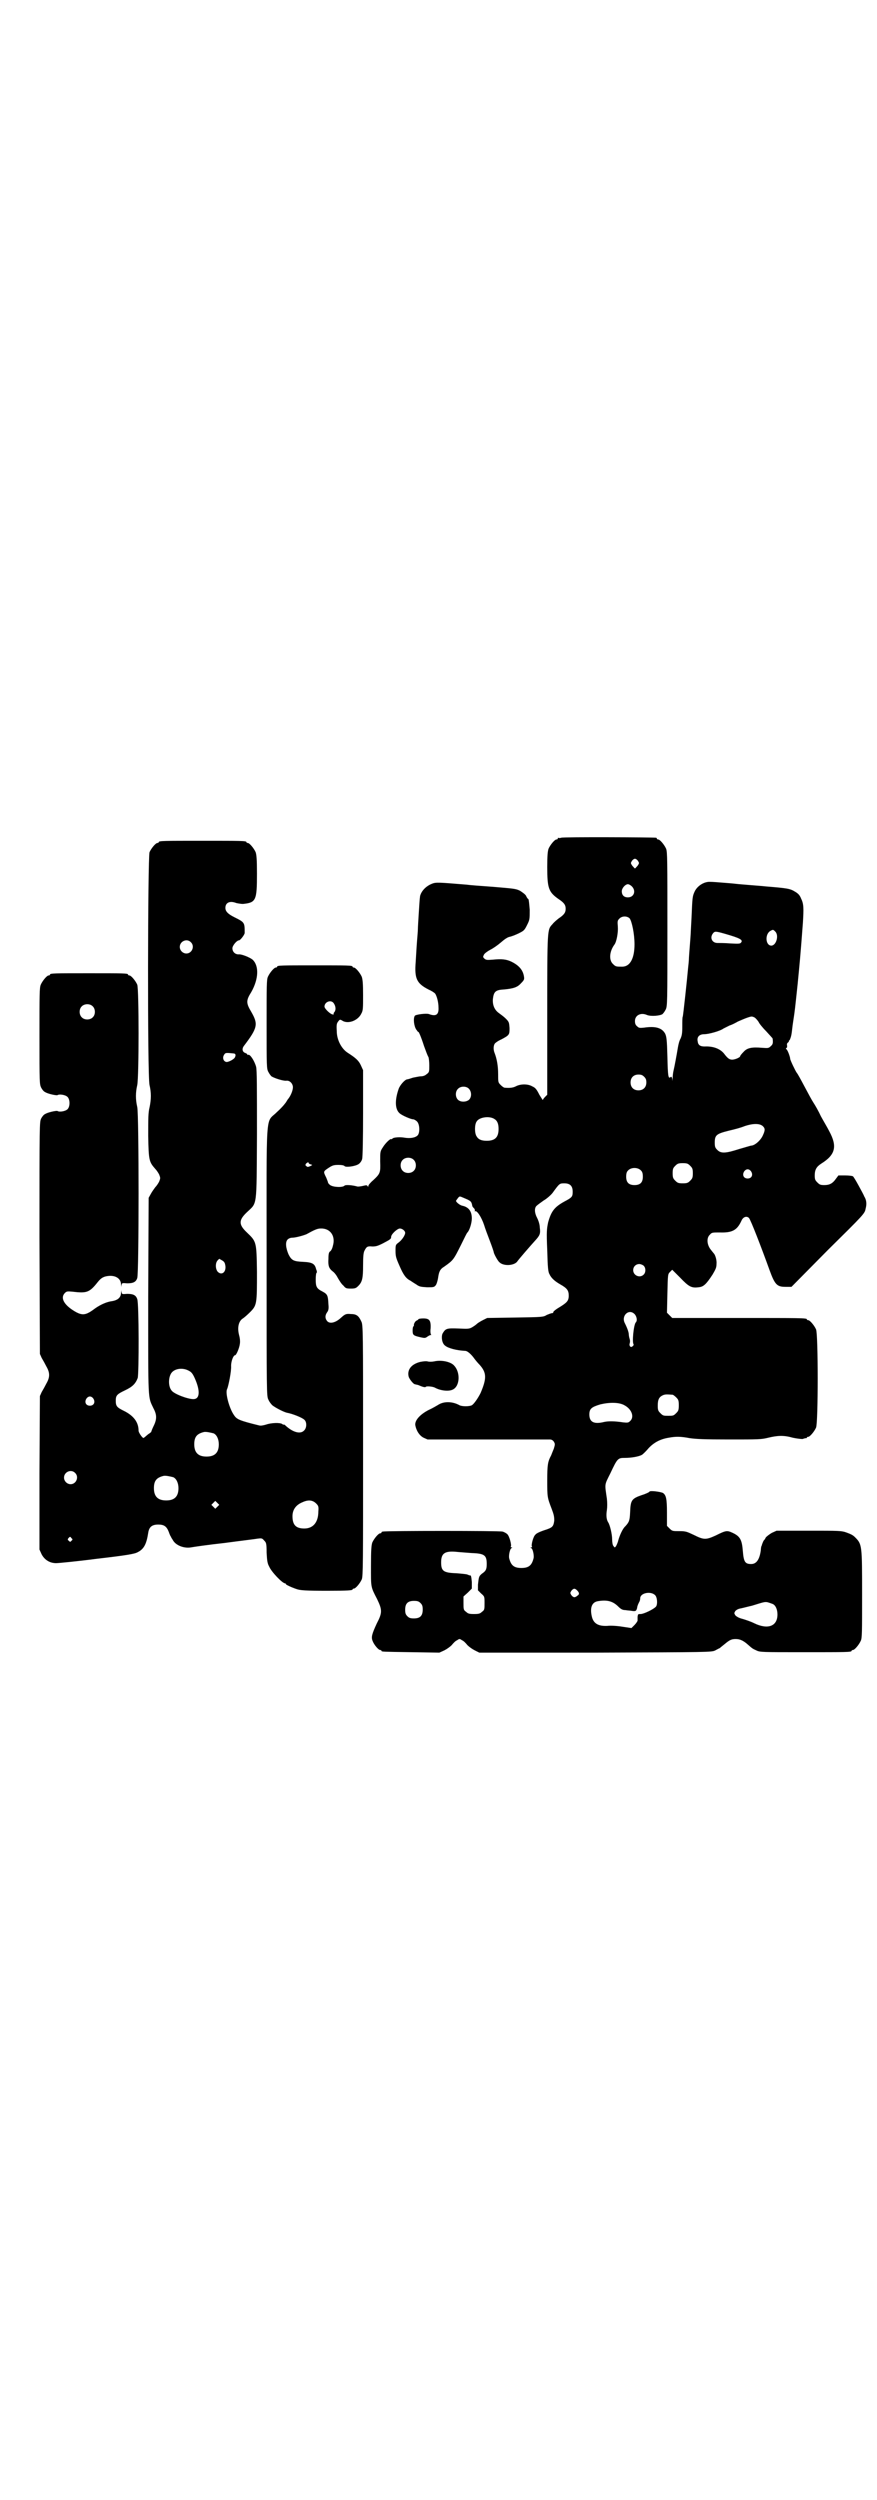 <?xml version="1.0" standalone="no"?>
<!DOCTYPE svg PUBLIC "-//W3C//DTD SVG 20010904//EN"
 "http://www.w3.org/TR/2001/REC-SVG-20010904/DTD/svg10.dtd">
<svg version="1.0" xmlns="http://www.w3.org/2000/svg"
 width="1000pt" height="2850pt" viewBox="0 0 1000 2850"
 preserveAspectRatio="xMidYMid meet">
<g transform="translate(0,2850) scale(0.5,-0.5)"
fill="#000000" stroke="none">
<path d="M1280 3790 c-3 -1 -6 -1 -7 0 0 0 -1 0 -1 -2 0 -1 -1 -2 -3 -2 -4 0
-14 -12 -18 -21 -2 -6 -3 -15 -3 -42 0 -48 3 -57 26 -73 12 -8 16 -13 16 -22
0 -9 -4 -14 -16 -22 -5 -4 -11 -9 -14 -13 -12 -13 -12 -8 -12 -207 l0 -182 -5
-5 c-3 -3 -5 -6 -5 -7 0 -1 -3 4 -8 12 -6 12 -9 16 -16 19 -10 6 -27 6 -38 0
-6 -3 -13 -4 -25 -3 -2 0 -6 3 -9 6 -6 6 -6 6 -6 25 0 19 -3 35 -8 48 -3 7 -3
16 0 21 1 2 8 7 15 10 19 10 19 11 19 26 -1 13 -1 14 -9 22 -4 4 -11 9 -15 12
-10 7 -15 18 -14 32 2 17 6 21 25 22 22 2 31 5 39 14 7 7 8 9 7 15 -2 14 -10
25 -28 34 -12 6 -23 7 -43 5 -13 -1 -15 -1 -19 2 -4 4 -4 4 -1 10 2 3 9 8 15
11 6 3 16 10 23 16 8 7 15 12 20 13 5 1 15 5 21 8 12 6 13 7 19 19 6 12 6 13
6 35 -1 12 -2 23 -3 24 -1 0 -4 4 -5 7 -2 4 -8 8 -14 12 -10 5 -15 5 -61 9
-28 2 -55 4 -61 5 -62 5 -70 6 -79 2 -13 -5 -24 -16 -27 -28 -1 -6 -2 -23 -3
-39 -1 -16 -2 -32 -2 -36 0 -4 -1 -16 -2 -28 -1 -12 -2 -32 -3 -47 -3 -38 2
-49 29 -63 7 -3 13 -7 15 -9 4 -5 8 -20 8 -32 1 -17 -6 -21 -22 -15 -6 2 -30
-1 -32 -4 -4 -6 -2 -23 3 -31 3 -4 5 -7 5 -6 0 3 6 -10 13 -32 4 -11 8 -22 10
-25 1 -2 2 -11 2 -19 0 -14 0 -16 -6 -20 -3 -3 -8 -5 -13 -5 -4 0 -12 -2 -18
-3 -6 -2 -12 -4 -14 -4 -5 -1 -16 -13 -19 -22 -9 -26 -8 -46 2 -55 5 -5 26
-14 31 -14 2 0 6 -2 9 -5 6 -6 7 -24 2 -31 -5 -6 -17 -8 -30 -6 -10 2 -26 1
-28 -2 -1 -1 -2 -2 -3 -1 -2 1 -13 -9 -19 -19 -6 -9 -6 -10 -6 -32 1 -26 0
-28 -16 -43 -6 -5 -11 -11 -11 -13 0 -2 0 -3 -2 0 -1 2 -3 2 -11 0 -5 -1 -11
-2 -13 -1 -11 3 -25 4 -28 2 -4 -5 -26 -4 -33 1 -3 2 -5 5 -5 6 0 1 -2 6 -4
11 -7 14 -7 14 5 22 9 6 12 7 23 7 7 0 13 -1 14 -3 4 -3 25 0 32 5 3 2 7 7 8
12 1 4 2 44 2 105 l0 97 -5 11 c-5 11 -12 17 -29 28 -15 9 -26 30 -26 50 -1
16 0 18 4 23 3 4 4 4 10 0 14 -7 35 2 42 17 4 7 4 12 4 42 0 27 -1 36 -3 42
-4 9 -14 21 -18 21 -2 0 -3 1 -3 2 0 3 -11 3 -86 3 -75 0 -86 0 -86 -3 0 -1
-1 -2 -3 -2 -4 0 -14 -12 -18 -21 -3 -6 -3 -21 -3 -108 0 -96 0 -102 4 -109 2
-4 5 -8 7 -10 6 -4 27 -11 34 -10 8 1 15 -7 15 -15 0 -7 -5 -20 -12 -28 -2 -3
-4 -7 -6 -9 -2 -3 -10 -12 -19 -20 -26 -26 -23 14 -23 -341 0 -302 0 -306 4
-314 2 -5 6 -10 9 -13 6 -5 25 -15 33 -17 12 -2 35 -11 40 -16 6 -5 6 -19 -1
-25 -8 -8 -24 -4 -40 10 -3 3 -6 5 -6 4 0 -1 -2 0 -3 1 -5 4 -26 3 -37 -1 -7
-2 -12 -3 -16 -2 -45 11 -51 14 -57 23 -11 15 -21 52 -16 60 3 7 10 41 9 53 0
10 5 24 9 24 3 0 10 17 11 26 1 6 0 14 -2 21 -4 16 -1 31 9 37 3 2 10 8 16 14
16 16 16 19 16 92 -1 69 -1 69 -23 90 -19 18 -19 28 0 46 24 23 22 8 23 177 0
108 0 148 -2 155 -4 14 -14 29 -18 27 -1 -1 -2 0 -2 1 0 1 -2 2 -4 3 -7 2 -9
9 -4 16 32 42 33 50 17 78 -12 20 -12 26 0 45 17 30 18 60 3 74 -6 5 -25 13
-32 12 -8 0 -14 6 -14 14 0 6 10 18 15 18 3 0 13 13 13 17 0 24 0 24 -24 36
-14 7 -20 13 -20 21 0 12 10 17 25 11 5 -1 11 -2 15 -2 30 3 32 8 32 69 0 33
-1 43 -3 49 -4 9 -14 21 -18 21 -2 0 -3 1 -3 2 0 3 -12 3 -100 3 -88 0 -100 0
-100 -3 0 -1 -1 -2 -3 -2 -4 0 -14 -12 -18 -21 -4 -11 -5 -510 0 -531 4 -17 4
-32 0 -51 -3 -12 -3 -25 -3 -65 1 -56 2 -59 16 -75 3 -3 7 -9 9 -13 3 -8 3 -8
0 -16 -2 -4 -6 -10 -9 -13 -3 -4 -8 -11 -10 -15 l-5 -9 -1 -224 c0 -247 -1
-228 12 -256 8 -15 8 -25 0 -41 -3 -6 -5 -12 -5 -12 1 0 -2 -3 -7 -6 -5 -4 -9
-8 -10 -8 -1 -4 -12 11 -12 16 0 20 -12 35 -35 46 -14 7 -17 10 -17 22 0 12 2
15 21 24 17 8 24 15 29 28 3 10 3 170 -1 180 -3 9 -9 12 -23 12 -12 -1 -12 -1
-13 5 0 5 0 4 -1 -2 0 -11 -7 -18 -23 -20 -12 -2 -27 -9 -40 -19 -18 -13 -26
-14 -44 -3 -23 14 -32 30 -21 41 4 4 6 4 17 3 33 -4 39 -2 58 22 8 10 14 13
26 14 16 1 27 -7 27 -20 1 -6 1 -7 1 -2 1 6 1 6 13 5 14 0 20 3 23 12 4 11 4
372 0 390 -4 17 -4 33 0 50 4 20 4 218 0 229 -4 9 -14 21 -18 21 -2 0 -3 1 -3
2 0 3 -11 3 -89 3 -78 0 -89 0 -89 -3 0 -1 -1 -2 -3 -2 -4 0 -14 -12 -18 -21
-3 -7 -3 -21 -3 -117 0 -106 0 -110 4 -118 2 -4 6 -9 9 -10 6 -4 25 -8 28 -7
4 3 18 1 23 -4 6 -6 6 -22 0 -28 -5 -5 -19 -7 -23 -4 -3 1 -22 -3 -28 -7 -3
-1 -7 -6 -9 -10 -4 -8 -4 -11 -4 -272 l1 -265 4 -9 c3 -5 8 -14 11 -20 8 -14
8 -24 0 -38 -3 -6 -8 -15 -11 -20 l-4 -9 -1 -175 0 -175 5 -11 c7 -13 19 -20
33 -20 5 0 47 4 93 10 69 8 86 11 93 15 14 7 20 18 24 44 2 14 9 19 23 19 13
0 19 -4 24 -17 2 -6 4 -10 5 -11 0 -1 2 -4 4 -7 6 -12 25 -20 42 -17 5 1 39 6
76 10 37 5 71 9 76 10 8 1 10 1 14 -4 5 -5 6 -6 6 -28 1 -19 2 -25 6 -32 5
-12 30 -38 36 -38 1 0 2 -1 2 -2 0 -1 12 -7 24 -11 8 -3 21 -4 71 -4 47 0 57
1 57 3 0 1 1 2 3 2 4 0 14 12 18 21 3 7 3 37 3 294 0 274 0 286 -4 294 -6 13
-11 17 -24 17 -11 1 -13 0 -23 -9 -12 -11 -25 -14 -31 -7 -5 6 -5 13 0 20 3 4
4 8 3 18 -1 20 -2 23 -13 29 -14 7 -16 11 -16 28 0 8 1 15 2 15 1 0 1 4 -1 8
-3 13 -9 16 -30 17 -21 1 -26 3 -33 17 -6 14 -8 28 -2 34 2 2 6 4 10 4 8 0 26
5 33 8 18 10 25 13 32 13 22 1 35 -17 28 -40 -1 -5 -4 -11 -6 -12 -3 -2 -4 -6
-4 -17 -1 -16 1 -22 10 -29 3 -2 8 -8 11 -14 4 -7 9 -15 13 -18 5 -6 6 -7 17
-7 10 0 12 1 17 6 9 9 11 17 11 47 0 21 1 29 3 33 5 10 7 11 18 10 8 0 12 1
24 7 17 9 19 10 19 15 0 6 14 19 20 19 5 0 12 -5 12 -10 0 -5 -7 -16 -15 -22
-7 -5 -7 -6 -7 -19 0 -12 1 -16 9 -34 9 -21 15 -29 25 -34 3 -2 9 -6 14 -9 7
-5 10 -5 24 -6 15 0 16 0 20 5 2 3 4 10 5 16 2 14 4 20 14 26 21 15 21 15 39
51 8 16 12 25 14 27 5 5 10 22 10 32 0 16 -7 26 -22 29 -5 1 -14 8 -14 11 0 1
2 3 4 6 4 5 4 5 13 1 17 -7 18 -8 20 -18 0 -2 2 -4 4 -6 2 -2 2 -4 2 -6 -1 -1
-1 -1 0 -1 4 4 15 -13 21 -31 2 -7 8 -23 13 -36 5 -13 9 -25 9 -26 0 -3 9 -20
13 -23 9 -9 32 -8 40 1 4 6 31 37 41 48 11 12 13 16 11 30 0 7 -3 16 -6 22 -6
11 -7 23 -1 28 2 2 9 7 16 12 7 4 16 12 20 17 16 22 16 22 27 22 13 0 19 -6
19 -19 0 -11 -1 -13 -18 -22 -24 -13 -31 -23 -38 -48 -3 -15 -4 -20 -2 -64 1
-39 2 -49 5 -54 4 -9 12 -16 24 -23 16 -9 20 -14 20 -26 0 -12 -4 -16 -22 -27
-7 -4 -13 -9 -13 -10 0 -2 -1 -3 -3 -3 -2 0 -7 -2 -12 -4 -8 -5 -10 -5 -72 -6
l-64 -1 -10 -5 c-6 -3 -12 -7 -13 -8 -2 -2 -6 -5 -11 -8 -7 -4 -9 -4 -32 -3
-27 1 -29 0 -36 -12 -3 -8 -1 -22 6 -27 7 -6 26 -11 46 -12 5 0 14 -8 21 -18
3 -4 8 -10 12 -14 16 -18 16 -31 2 -64 -6 -12 -15 -25 -20 -28 -6 -3 -22 -3
-28 0 -16 9 -35 9 -47 2 -5 -3 -15 -9 -24 -13 -19 -10 -31 -23 -30 -34 2 -12
9 -24 19 -29 l9 -4 137 0 c75 0 139 0 142 0 4 0 7 -2 9 -5 3 -5 3 -6 0 -16 -2
-5 -5 -12 -6 -15 -8 -15 -9 -22 -9 -58 0 -37 0 -38 10 -64 5 -13 6 -18 6 -27
-2 -14 -4 -16 -23 -22 -9 -3 -18 -7 -20 -10 -5 -4 -10 -24 -8 -27 1 -1 0 -2
-1 -2 -3 0 -3 0 0 -2 3 -2 6 -15 5 -22 -4 -17 -11 -23 -28 -23 -17 0 -24 6
-28 23 -1 7 2 20 5 22 3 2 3 2 0 2 -1 0 -2 1 -1 2 2 3 -3 23 -8 28 -2 2 -7 5
-11 6 -6 2 -266 2 -273 0 -2 0 -3 -1 -3 -2 0 -1 -1 -2 -3 -2 -4 0 -14 -12 -18
-21 -2 -6 -3 -16 -3 -53 0 -50 -1 -47 14 -76 12 -25 12 -31 -1 -56 -11 -24
-13 -31 -9 -40 3 -8 13 -20 17 -20 2 0 3 -1 3 -2 0 -2 2 -2 69 -3 l63 -1 11 5
c6 3 13 8 17 12 4 5 9 10 12 11 6 4 6 4 12 0 3 -1 8 -6 12 -11 4 -4 11 -9 17
-12 l10 -5 265 0 c259 1 265 1 273 5 4 2 9 5 10 5 1 1 6 5 11 9 12 10 16 12
26 12 10 0 18 -4 29 -14 8 -7 9 -8 18 -12 8 -4 13 -4 107 -4 98 0 110 0 110 3
0 1 1 2 3 2 4 0 14 12 18 21 3 6 3 20 3 105 0 113 0 115 -16 131 -5 5 -9 7
-20 11 -11 4 -17 4 -86 4 l-73 0 -11 -5 c-5 -3 -12 -8 -14 -11 -1 -3 -3 -5 -4
-6 -1 -1 -4 -8 -5 -12 0 -1 -1 -2 -1 -2 0 -1 -1 -5 -1 -9 -3 -21 -10 -31 -22
-31 -14 0 -17 5 -19 30 -2 25 -6 33 -23 41 -13 6 -15 6 -39 -6 -22 -10 -27
-10 -49 1 -17 8 -19 9 -34 9 -15 0 -16 0 -22 6 l-6 6 0 30 c0 32 -2 40 -9 45
-6 3 -30 6 -31 3 0 -1 -8 -5 -18 -8 -23 -8 -25 -12 -26 -39 -1 -19 -2 -22 -11
-32 -6 -5 -13 -21 -16 -32 -1 -5 -4 -11 -5 -13 -3 -4 -3 -4 -6 0 -2 2 -3 9 -3
15 0 12 -5 33 -9 39 -4 6 -5 16 -3 28 1 7 1 17 0 26 -5 35 -6 30 8 58 16 34
17 35 33 35 15 0 32 3 39 7 3 2 10 9 15 15 12 13 27 21 46 24 16 3 27 3 48 -1
14 -2 33 -3 90 -3 66 0 73 0 89 4 21 5 35 6 56 0 9 -2 19 -3 22 -3 3 1 6 2 8
2 1 0 2 0 2 1 0 1 1 2 3 2 4 0 14 12 18 21 5 11 5 213 0 224 -4 9 -14 21 -18
21 -2 0 -3 1 -3 2 0 3 -14 3 -159 3 l-148 0 -6 6 -6 6 1 44 c1 44 1 44 6 49
l5 5 18 -18 c20 -21 26 -24 42 -22 11 1 17 6 32 29 7 12 9 16 9 24 1 9 -3 21
-6 24 -1 1 -4 5 -8 10 -8 11 -9 26 -1 33 4 5 6 5 22 5 29 -1 40 5 50 27 4 9
12 11 17 6 4 -4 29 -69 47 -119 12 -33 17 -38 36 -38 l14 0 83 84 c82 81 84
83 86 94 3 11 2 20 -3 28 -1 3 -7 14 -13 25 -6 11 -12 21 -13 21 -1 1 -9 2
-18 2 l-15 0 -6 -8 c-7 -10 -14 -14 -26 -14 -9 0 -11 1 -16 6 -5 5 -6 7 -6 16
0 13 4 20 15 27 32 20 37 39 18 74 -4 8 -13 23 -19 34 -5 11 -13 25 -17 31 -4
6 -13 23 -21 38 -8 15 -15 28 -17 30 -3 4 -15 29 -15 32 0 4 -6 21 -9 22 -1 1
-1 2 1 3 1 0 1 3 1 5 -1 3 0 6 2 7 2 2 3 3 2 3 -1 0 0 1 2 3 1 2 3 7 4 13 1 5
2 18 4 30 4 26 4 28 10 84 5 52 6 60 12 140 2 33 2 43 -4 55 -3 8 -7 12 -14
16 -11 7 -18 8 -67 12 -8 1 -24 2 -35 3 -11 1 -26 2 -34 3 -8 1 -23 2 -35 3
-12 1 -25 2 -29 1 -12 -2 -24 -11 -29 -22 -5 -11 -5 -13 -7 -60 -1 -19 -2 -36
-2 -38 0 -2 -1 -14 -2 -27 -1 -13 -2 -26 -2 -29 0 -3 -1 -13 -2 -22 -2 -23
-11 -107 -12 -109 -1 -1 -1 -11 -1 -22 0 -16 -1 -21 -4 -28 -3 -5 -5 -14 -6
-20 -3 -18 -8 -45 -10 -53 -1 -4 -2 -12 -2 -17 -1 -8 -1 -8 -1 -2 -1 5 -2 6
-4 4 -5 -4 -6 2 -7 47 -1 39 -2 45 -5 52 -7 13 -21 18 -48 14 -10 -1 -12 -1
-16 3 -4 3 -5 7 -5 12 0 13 13 20 27 14 9 -4 31 -2 36 2 2 2 5 6 7 10 4 8 4
14 4 184 0 156 0 176 -3 183 -4 9 -14 21 -18 21 -2 0 -3 1 -3 2 0 1 -1 2 -2 2
-7 1 -212 2 -216 0z m175 -53 c3 -5 3 -5 -1 -11 -3 -3 -5 -6 -6 -6 -1 0 -3 3
-6 6 -4 6 -4 6 -1 11 2 3 5 5 7 5 2 0 5 -2 7 -5z m-14 -58 c10 -10 5 -25 -9
-25 -9 0 -14 5 -14 14 0 7 8 16 14 16 2 0 6 -2 9 -5z m-5 -73 c5 -7 11 -35 11
-59 0 -32 -10 -51 -28 -51 -14 0 -15 0 -21 6 -10 9 -8 29 3 44 5 6 9 28 8 41
-1 12 -1 14 3 18 6 7 18 7 24 1z m332 -30 c9 -9 2 -32 -9 -32 -13 0 -15 25 -3
33 7 4 7 4 12 -1z m-115 -5 c35 -10 42 -14 37 -20 -2 -3 -6 -3 -25 -2 -12 1
-25 1 -29 1 -12 0 -18 12 -10 22 4 5 6 5 27 -1z m-1218 -19 c10 -9 3 -26 -10
-26 -8 0 -15 7 -15 15 0 13 16 20 25 11z m325 -138 c5 -6 7 -15 3 -21 -2 -2
-3 -5 -2 -5 1 -1 0 -1 -2 -1 -5 0 -19 13 -19 18 0 10 13 16 20 9z m-549 -8 c7
-6 7 -19 1 -25 -6 -7 -19 -7 -25 -1 -7 6 -7 19 -1 25 6 7 19 7 25 1z m1519
-36 c1 -3 9 -13 17 -21 8 -9 15 -16 15 -17 1 -9 1 -13 -4 -17 -5 -5 -6 -5 -20
-4 -23 2 -34 0 -42 -9 -5 -5 -8 -9 -8 -10 0 -3 -12 -8 -18 -8 -6 0 -10 2 -19
14 -9 11 -25 17 -44 16 -10 0 -15 3 -16 12 -2 10 4 16 15 16 10 0 36 7 44 13
4 2 10 5 14 7 4 1 12 5 19 9 7 3 16 7 22 9 9 3 10 3 16 0 3 -2 7 -7 9 -10z
m-1196 -72 c4 -1 4 -5 1 -10 -3 -4 -16 -11 -20 -9 -6 2 -8 10 -4 16 3 5 4 5
23 3z m935 -53 c4 -4 5 -7 5 -13 0 -11 -7 -18 -18 -18 -11 0 -18 7 -18 18 0
11 7 18 18 18 6 0 9 -1 13 -5z m-400 -27 c7 -7 7 -20 0 -26 -7 -5 -18 -5 -24
0 -7 6 -7 19 -1 25 6 7 19 7 25 1z m58 -69 c7 -4 10 -11 10 -23 0 -19 -8 -27
-27 -27 -12 0 -19 3 -23 10 -5 7 -5 27 0 34 6 10 29 13 40 6z m613 -17 c5 -5
5 -9 0 -20 -5 -12 -19 -24 -27 -24 -1 0 -14 -4 -28 -8 -31 -10 -41 -10 -49 -2
-5 5 -6 7 -6 17 0 17 4 20 32 27 13 3 28 7 35 10 20 7 36 7 43 0z m-797 -76
c7 -6 7 -19 1 -25 -6 -7 -19 -7 -25 -1 -7 6 -7 19 -1 25 6 7 19 7 25 1z m-239
-8 c0 -1 2 -2 5 -3 4 -1 4 -1 -2 -4 -5 -2 -6 -2 -8 0 -3 2 -3 3 -1 6 3 3 6 4
6 1z m870 -6 c5 -5 6 -7 6 -17 0 -10 -1 -12 -6 -17 -5 -5 -7 -6 -17 -6 -10 0
-12 1 -17 6 -5 5 -6 7 -6 17 0 10 1 12 6 17 5 5 7 6 17 6 10 0 12 -1 17 -6z
m-112 -11 c3 -3 4 -7 4 -14 0 -13 -6 -19 -19 -19 -13 0 -19 6 -19 19 0 7 1 11
4 14 7 8 23 8 30 0z m251 -2 c5 -8 1 -16 -8 -16 -9 0 -13 8 -8 16 2 3 5 5 8 5
3 0 6 -2 8 -5z m-1199 -215 c2 -15 -9 -23 -18 -13 -5 7 -5 19 0 25 l4 4 7 -4
c5 -3 6 -6 7 -12z m954 0 c5 -5 5 -15 0 -20 -9 -9 -24 -2 -24 10 0 8 6 14 14
14 3 0 8 -2 10 -4z m-21 -110 c5 -5 7 -15 3 -19 -5 -5 -9 -47 -5 -50 0 -1 0
-3 -2 -4 -4 -5 -9 0 -7 6 1 3 1 7 0 10 -1 3 -2 8 -2 10 0 5 -3 14 -9 26 -9 17
9 34 22 21z m-1017 -129 c6 -3 9 -6 14 -17 13 -29 12 -48 -3 -48 -13 0 -45 12
-50 20 -8 10 -7 32 1 41 8 9 25 11 38 4z m1104 -55 c1 0 5 -3 8 -6 5 -5 6 -7
6 -18 0 -11 -1 -13 -6 -18 -6 -6 -7 -6 -18 -6 -11 0 -12 0 -18 6 -5 5 -6 7 -6
17 0 14 3 20 12 24 5 2 8 2 22 1z m-1321 -9 c5 -8 1 -16 -8 -16 -9 0 -13 8 -8
16 2 3 5 5 8 5 3 0 6 -2 8 -5z m1211 -15 c17 -9 23 -27 13 -36 -4 -4 -6 -4
-16 -3 -19 3 -34 3 -43 1 -24 -6 -34 0 -34 17 0 13 5 17 25 23 21 5 43 5 55
-2z m-937 -64 c7 -3 12 -13 12 -25 0 -19 -9 -28 -28 -28 -19 0 -28 9 -28 28 0
17 6 24 22 28 5 1 14 -1 22 -3z m-316 -90 c10 -9 3 -26 -10 -26 -8 0 -15 7
-15 15 0 13 16 20 25 11z m224 -10 c7 -3 12 -13 12 -25 0 -19 -9 -28 -28 -28
-19 0 -28 9 -28 28 0 17 6 24 22 28 5 1 14 -1 22 -3z m326 -60 c5 -5 6 -7 5
-18 0 -25 -12 -39 -32 -39 -19 0 -27 8 -27 28 0 15 8 26 23 32 13 6 23 5 31
-3z m-225 -7 l-5 -5 -4 4 -5 5 4 4 5 5 4 -4 5 -5 -4 -4z m-333 -72 c3 -3 3 -3
0 -6 -3 -3 -3 -3 -6 0 -3 2 -3 3 -1 6 4 4 4 4 7 0z m913 -34 c29 -1 34 -5 34
-25 0 -12 -2 -16 -11 -22 -7 -6 -7 -7 -9 -25 l0 -13 7 -7 c8 -7 8 -7 8 -22 0
-14 0 -16 -6 -20 -4 -4 -7 -5 -18 -5 -11 0 -14 1 -18 5 -6 4 -6 6 -6 20 l0 15
10 9 9 9 0 15 c-1 12 -2 16 -4 15 -1 0 -4 1 -6 2 -2 1 -13 2 -25 3 -30 1 -35
5 -35 25 0 20 8 26 33 24 9 -1 25 -2 37 -3z m240 -85 c5 -5 6 -9 1 -12 -6 -5
-9 -5 -14 1 -3 5 -3 5 0 10 5 6 8 6 13 1z m178 -11 c5 -5 6 -21 2 -26 -5 -6
-28 -17 -35 -17 -6 0 -6 0 -7 -6 0 -4 0 -8 0 -9 0 -1 -3 -6 -7 -10 l-7 -7 -20
3 c-12 2 -27 3 -35 2 -20 -1 -31 5 -35 20 -5 20 -1 33 12 36 21 4 35 1 48 -12
6 -6 10 -8 16 -8 5 -1 12 -1 16 -2 8 -1 9 0 11 7 0 3 2 8 4 12 2 3 3 7 3 10 0
12 24 17 34 7z m-535 -18 c4 -4 5 -7 5 -15 0 -14 -6 -20 -20 -20 -8 0 -11 1
-15 5 -4 4 -5 7 -5 15 0 14 6 20 20 20 8 0 11 -1 15 -5z m803 -2 c7 -3 11 -13
11 -24 0 -27 -22 -35 -53 -20 -8 4 -20 8 -27 10 -8 2 -13 5 -16 8 -3 5 -3 5 0
10 3 3 7 5 13 6 5 1 16 4 25 6 26 8 28 9 35 8 4 -1 9 -3 12 -4z"/>
<path d="M954 2692 c0 -1 -2 -2 -4 -3 -3 -1 -7 -8 -6 -11 0 -1 -1 -2 -1 -2 -1
0 -2 -4 -2 -9 0 -11 1 -12 18 -16 9 -2 11 -2 15 1 3 2 6 4 8 4 2 0 2 1 1 1 -1
1 -2 7 -1 14 1 19 -3 23 -17 23 -6 0 -11 -1 -11 -2z"/>
<path d="M959 2595 c-21 -5 -31 -18 -27 -34 2 -6 11 -17 14 -17 3 -1 5 -1 8
-2 9 -4 16 -6 17 -4 1 2 16 1 21 -2 13 -7 32 -9 41 -4 16 8 17 39 3 54 -7 9
-29 14 -46 10 -5 -1 -12 -1 -15 0 -4 1 -10 0 -16 -1z"/>
</g>
</svg>
